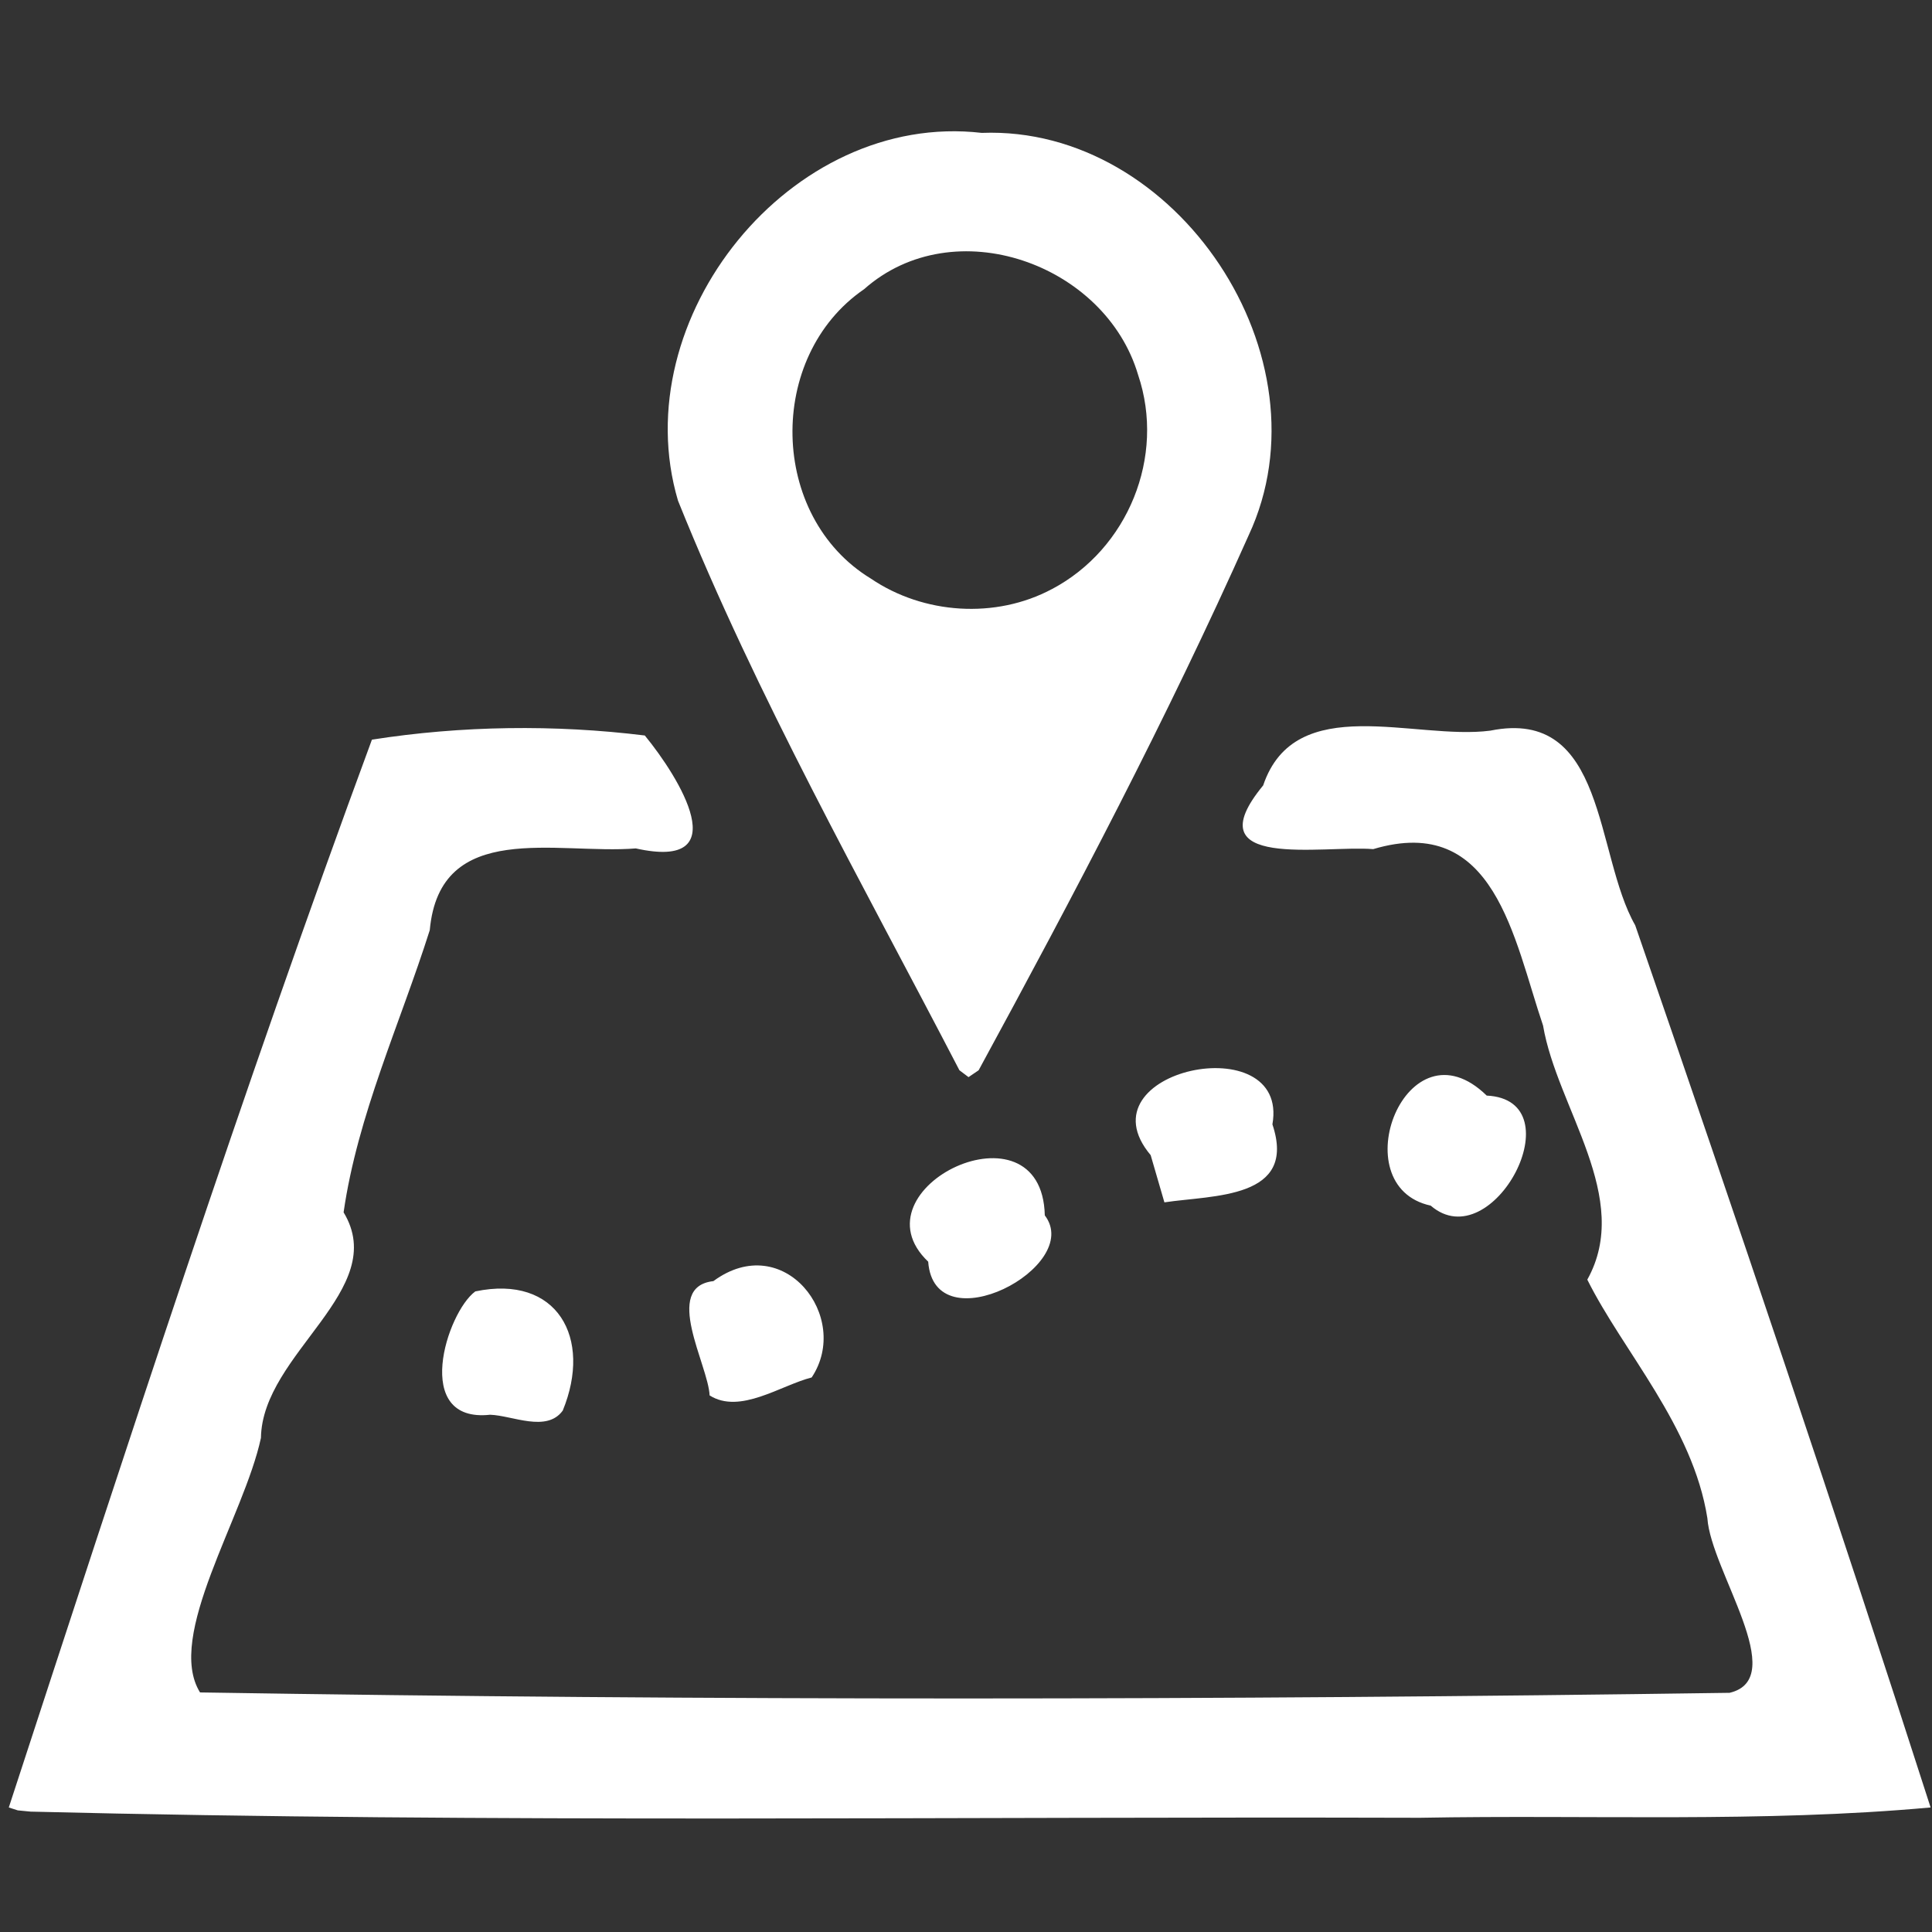 <?xml version="1.0" encoding="UTF-8" standalone="no"?>
<!-- Created with Inkscape (http://www.inkscape.org/) -->

<svg
   xmlns:dc="http://purl.org/dc/elements/1.1/"
   xmlns:cc="http://creativecommons.org/ns#"
   xmlns:rdf="http://www.w3.org/1999/02/22-rdf-syntax-ns#"
   xmlns:svg="http://www.w3.org/2000/svg"
   xmlns="http://www.w3.org/2000/svg"
   xmlns:sodipodi="http://sodipodi.sourceforge.net/DTD/sodipodi-0.dtd"
   xmlns:inkscape="http://www.inkscape.org/namespaces/inkscape"
   width="65"
   height="65"
   id="svg2"
   version="1.1"
   inkscape:version="0.48.4 r9939"
   sodipodi:docname="Nouveau document 1">
  <rect width="100%" height="100%" fill="#333333" stroke="none"/>
  <defs
     id="defs4" />
  <sodipodi:namedview
     id="base"
     pagecolor="#ffffff"
     bordercolor="#666666"
     borderopacity="1.0"
     inkscape:pageopacity="0.0"
     inkscape:pageshadow="2"
     inkscape:zoom="5.6"
     inkscape:cx="66.101759"
     inkscape:cy="49.04857"
     inkscape:document-units="px"
     inkscape:current-layer="layer1"
     showgrid="false"
     fit-margin-top="0"
     fit-margin-left="0"
     fit-margin-right="0"
     fit-margin-bottom="0"
     inkscape:window-width="1600"
     inkscape:window-height="824"
     inkscape:window-x="0"
     inkscape:window-y="24"
     inkscape:window-maximized="1" />
  <g
     inkscape:label="Calque 1"
     inkscape:groupmode="layer"
     id="layer1"
     transform="translate(-436.532,-611.613)">
    <path
       style="fill:#ffffff"
       d="m 436.828,672.423 c 3.929,-12.021 7.839,-24.061 12.217,-35.925 3.013,-0.473 6.155,-0.513 9.181,-0.14 1.158,1.412 3.104,4.56 -0.303,3.799 -2.651,0.214 -6.591,-0.991 -6.932,2.75 -0.996,3.142 -2.43,6.229 -2.899,9.494 1.58,2.607 -2.738,4.737 -2.781,7.589 -0.571,2.658 -3.225,6.674 -2.049,8.563 17.151,0.277 34.309,0.26 51.46,0.013 2.048,-0.483 -0.631,-4.111 -0.747,-5.874 -0.488,-3.1 -2.839,-5.615 -4.04,-8.027 1.535,-2.757 -1.015,-5.758 -1.489,-8.55 -0.989,-2.911 -1.619,-7.157 -5.714,-5.934 -1.689,-0.139 -6.074,0.733 -3.702,-2.144 1.076,-3.186 5.108,-1.509 7.641,-1.842 3.92,-0.795 3.509,4.158 4.876,6.549 3.406,9.861 6.745,19.747 9.938,29.679 -5.689,0.518 -11.457,0.241 -17.179,0.347 -15.58,-0.046 -31.167,0.18 -46.743,-0.207 l -0.433,-0.042 -0.304,-0.098 0,0 z m 16.198,-13.213 c -2.65,0.293 -1.469,-3.439 -0.503,-4.149 2.758,-0.579 3.946,1.567 2.942,4.01 -0.542,0.747 -1.695,0.164 -2.439,0.14 z m 7.38,-0.65 c -0.044,-1.023 -1.596,-3.651 0.127,-3.845 2.364,-1.741 4.657,1.213 3.307,3.241 -1.045,0.266 -2.411,1.25 -3.434,0.604 z m 7.354,-4.499 c -2.596,-2.474 3.829,-5.552 3.923,-1.558 1.319,1.723 -3.719,4.368 -3.923,1.558 z m 16.906,-1.886 c -3.01,-0.653 -0.816,-6.337 1.885,-3.702 3.017,0.145 0.201,5.5 -1.885,3.702 z m -9.421,-1.698 c -2.414,-2.874 4.68,-4.344 4.096,-1.036 0.843,2.518 -1.984,2.375 -3.634,2.624 -0.154,-0.529 -0.308,-1.058 -0.462,-1.588 z m -6.434,-2.855 c -3.28,-6.32 -6.81,-12.552 -9.469,-19.166 -1.813,-6.129 3.796,-13.115 10.219,-12.372 6.57,-0.254 11.77,7.564 8.981,13.538 -2.736,6.139 -5.876,12.097 -9.085,17.999 l -0.34,0.231 -0.306,-0.231 z m 3.114,-16.19 c 2.553,-1.35 3.828,-4.454 2.897,-7.207 -1.104,-3.741 -6.192,-5.562 -9.219,-2.882 -3.294,2.26 -3.203,7.644 0.226,9.735 1.773,1.205 4.199,1.367 6.096,0.353 z"
       id="path2996"
       inkscape:connector-curvature="0" />
  </g>
</svg>
